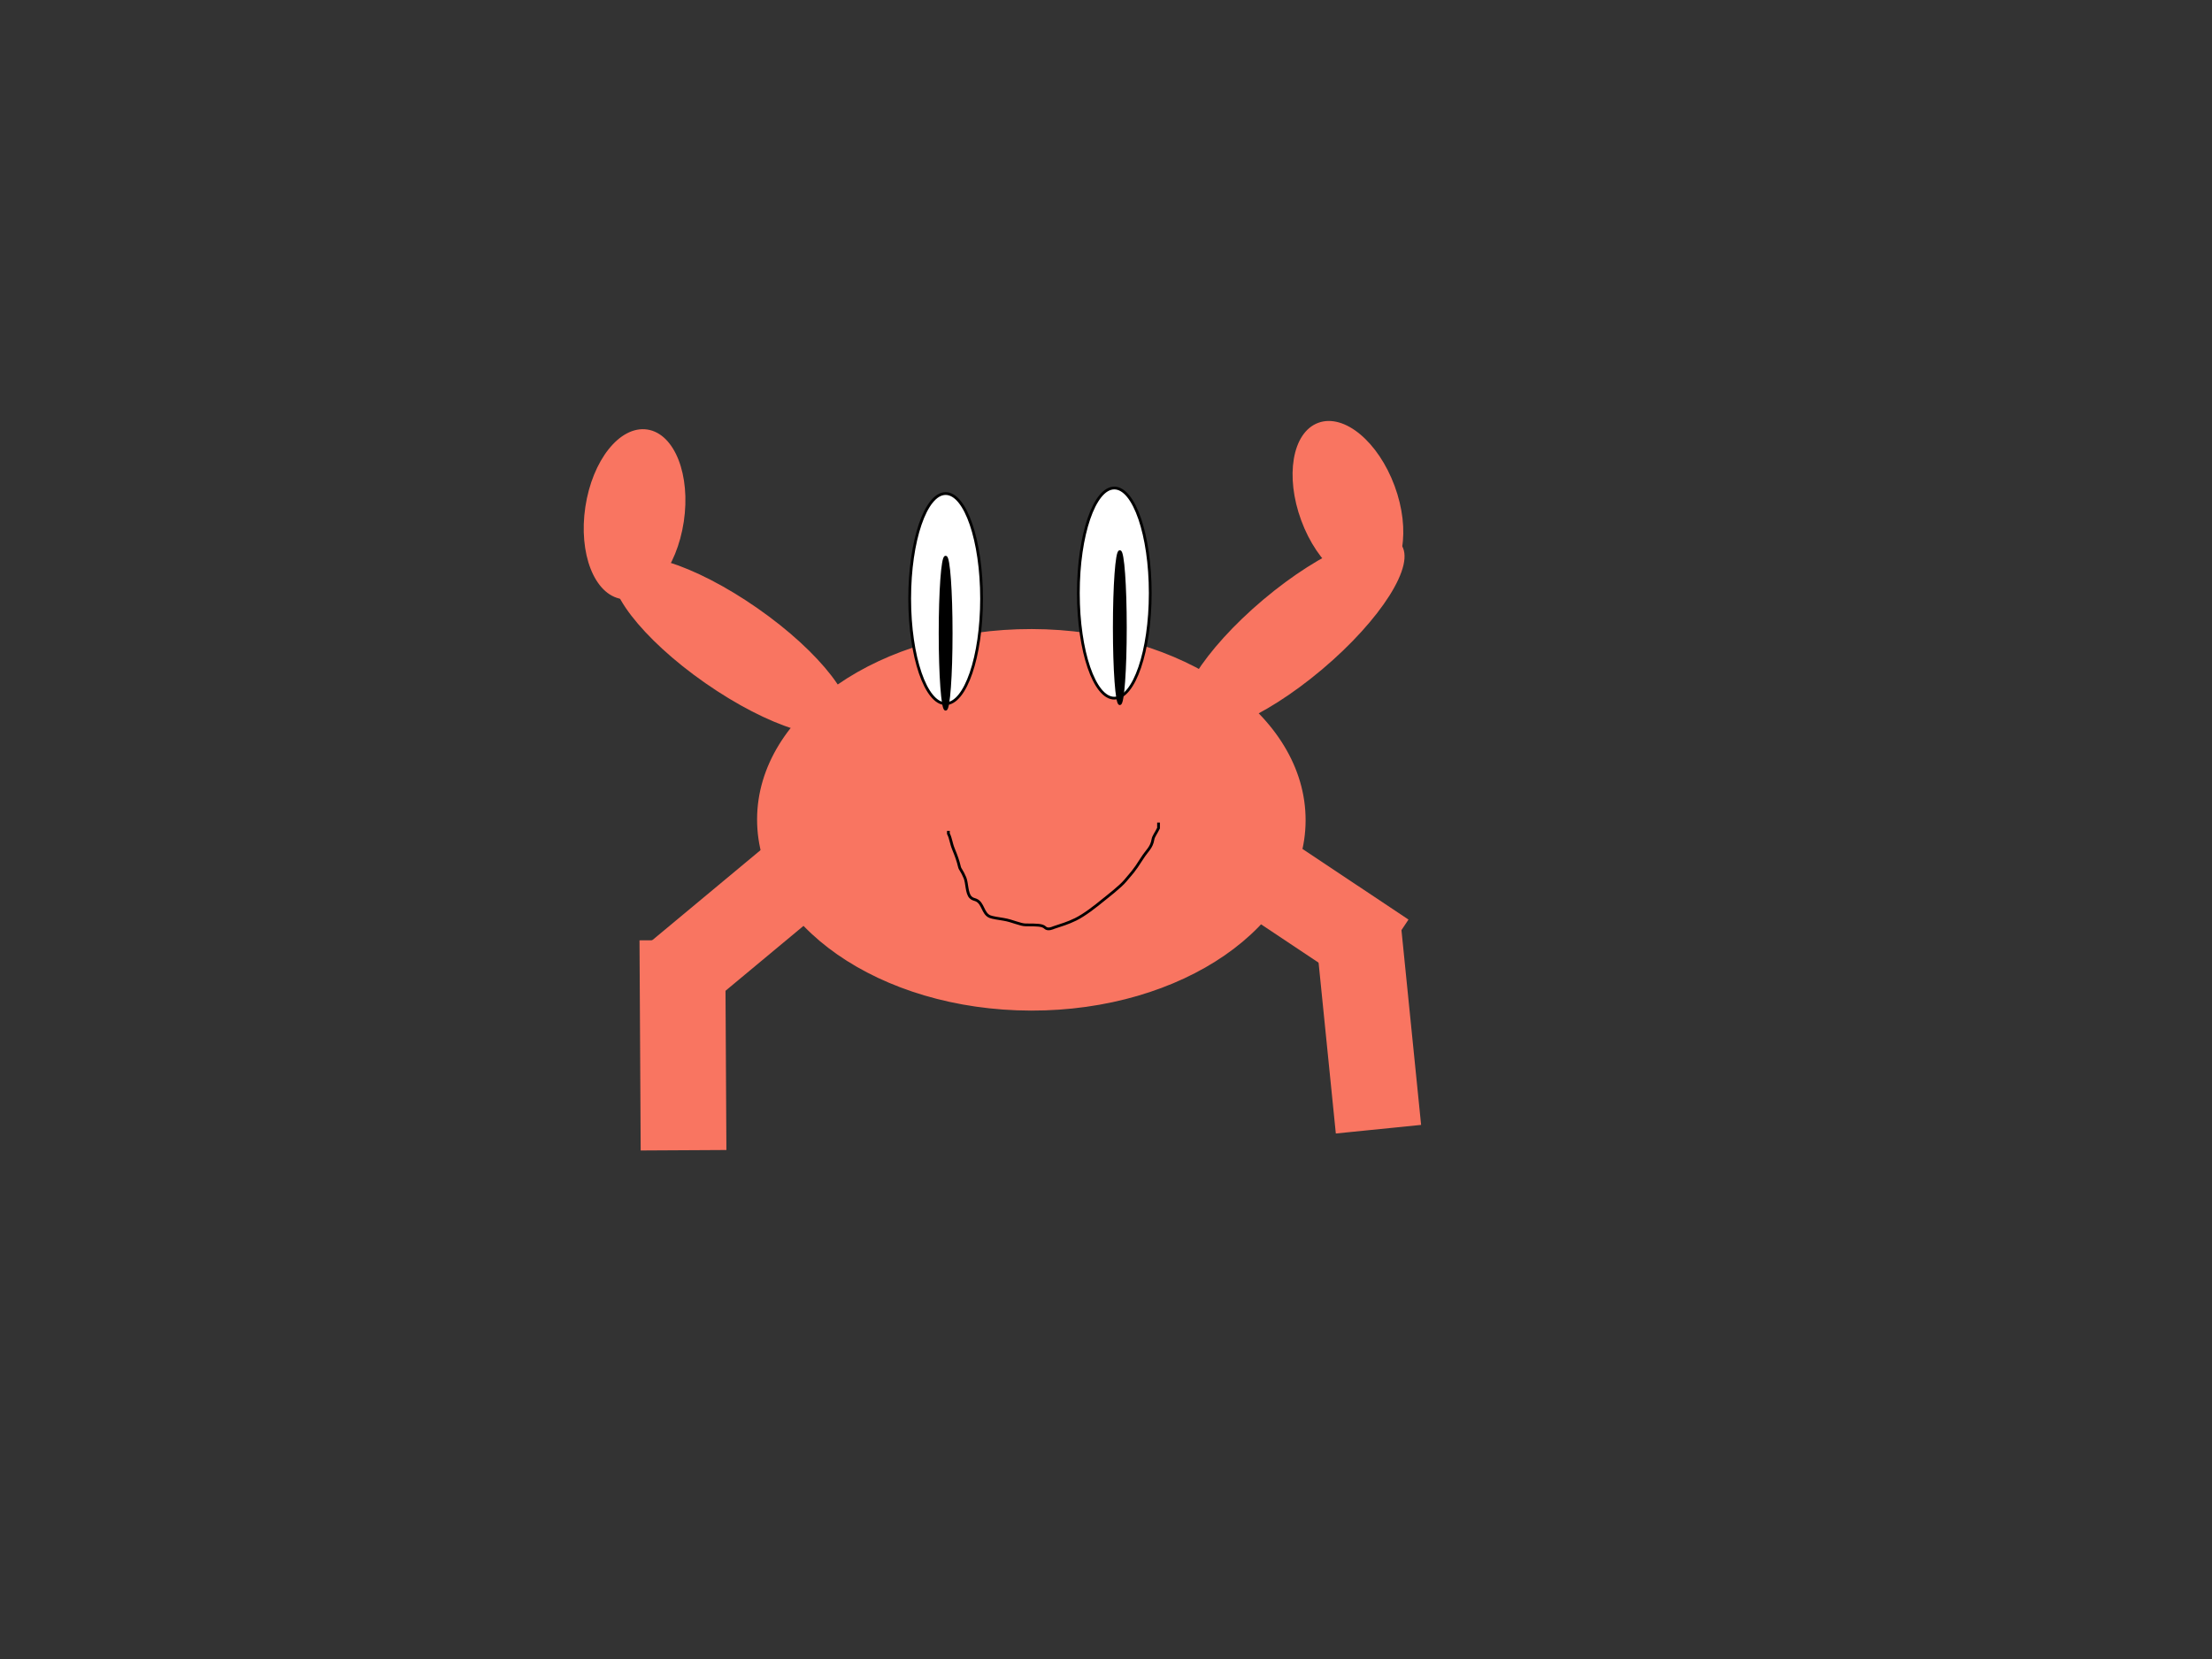 <svg width="800" height="600" xmlns="http://www.w3.org/2000/svg">
 <rect width="100%" height="100%" fill="#333333" stroke="none"/>
 <g id="Layer_1">
  <title>Layer 1</title>
  <ellipse transform="rotate(90.115 373 296.5)" stroke="#f97561" ry="98.69" rx="68.495" id="svg_1" cy="296.5" cx="373" fill="#f97561"/>
  <g stroke="#000" fill="#f97561" id="svg_6">
   <rect transform="rotate(50.242 271 331)" id="svg_3" height="75" width="30" y="293.5" x="256" stroke="#f97561" fill="#f97561"/>
   <rect transform="rotate(-0.321 247 378)" id="svg_5" height="75" width="30" y="340.5" x="232" stroke="#f97561" fill="#f97561"/>
  </g>
  <g fill="#f97561" transform="rotate(123.998 474.606 356.535)" stroke="#f97561" id="svg_9">
   <rect transform="rotate(50.242 475 332)" stroke="#f97561" id="svg_7" height="75" width="30" y="294.5" x="460" fill="#f97561"/>
   <rect transform="rotate(-0.321 451 379)" stroke="#f97561" id="svg_8" height="75" width="30" y="341.5" x="436" fill="#f97561"/>
  </g>
  <ellipse transform="rotate(34.877 264.5 233.5)" ry="16" rx="50.5" id="svg_10" cy="233.5" cx="264.5" stroke="#f97561" fill="#f97561"/>
  <ellipse transform="rotate(-40.13 467.5 229.5)" ry="16" rx="50.5" id="svg_12" cy="229.5" cx="467.5" stroke="#f97561" fill="#f97561"/>
  <ellipse transform="rotate(8.541 229.5 186)" ry="30.5" rx="17.5" id="svg_13" cy="186" cx="229.5" stroke="#f97561" fill="#f97561"/>
  <ellipse transform="rotate(-20.263 487.5 182)" ry="30.5" rx="17.5" id="svg_15" cy="182" cx="487.5" stroke="#f97561" fill="#f97561"/>
  <ellipse stroke="#000" ry="38" rx="13" id="svg_16" cy="216.5" cx="342" fill="#ffffff"/>
  <ellipse stroke="#000" ry="38" rx="13" id="svg_18" cy="214.5" cx="403" fill="#ffffff"/>
  <ellipse ry="27.5" rx="2" id="svg_19" cy="229" cx="342" stroke="#000" fill="#000000"/>
  <ellipse ry="27.5" rx="2" id="svg_20" cy="227" cx="405" stroke="#000" fill="#000000"/>
  <path d="m343,300.5c0,0 0,1 0,1c1,2 0.79,3.078 2,6c0.856,2.066 1.486,3.824 2,6c0.23,0.973 0.918,1.387 2,4c0.765,1.848 0.586,5.586 2,7c0.707,0.707 1.076,0.617 2,1c2.613,1.082 2.387,4.918 5,6c0.924,0.383 3.026,0.68 5,1c3.121,0.507 6,2 8,2c4,0 6,0 7,1c1,1 3,0 3,0c3,-1 5.159,-1.611 8,-3c3.239,-1.584 7.212,-4.714 10,-7c1.094,-0.897 6.207,-4.813 8,-7c2.286,-2.788 2.882,-3.073 6,-8c1.928,-3.047 3.493,-3.879 4,-7c0.16,-0.987 1,-2 2,-4l0,-1l0,0l0,-1" id="svg_24" stroke="#000" fill="none"/>
 </g>
</svg>
